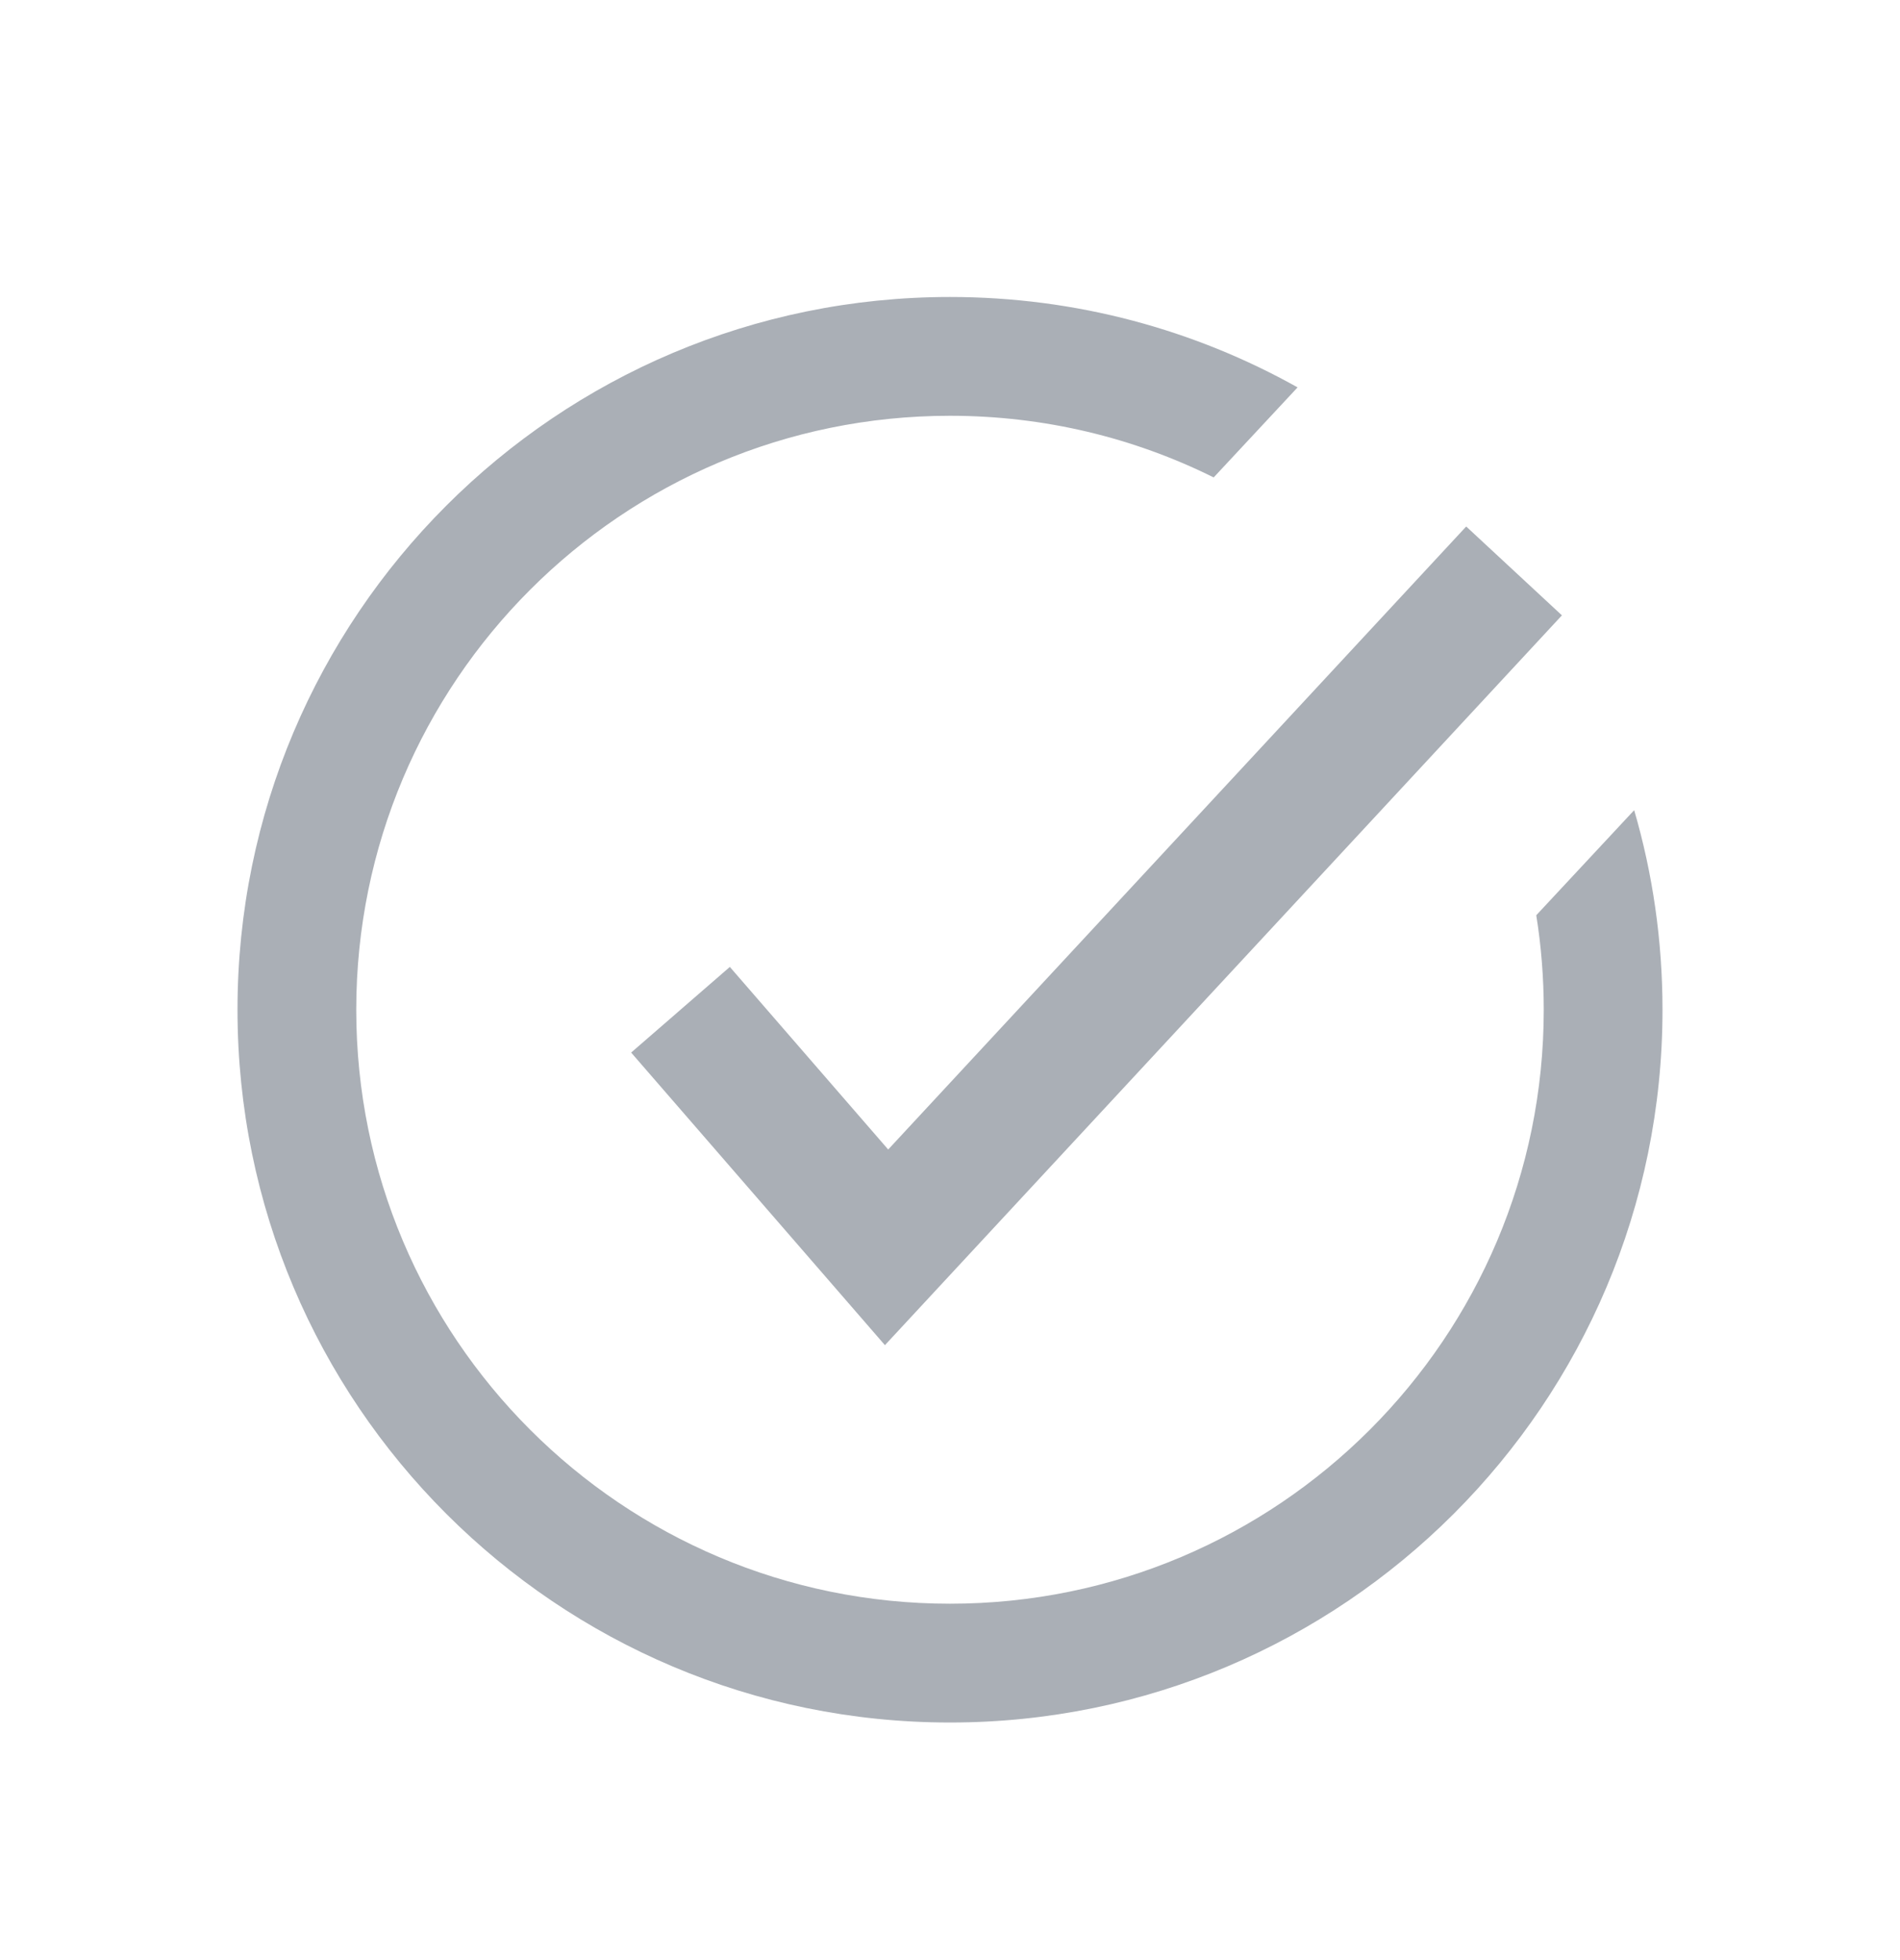 <?xml version="1.0" encoding="UTF-8"?>
<svg width="32px" height="33px" viewBox="0 0 32 33" version="1.1" xmlns="http://www.w3.org/2000/svg" xmlns:xlink="http://www.w3.org/1999/xlink">
    <!-- Generator: Sketch 57.1 (83088) - https://sketch.com -->
    <title>icon_ready copy 2</title>
    <desc>Created with Sketch.</desc>
    <g id="Page-1" stroke="none" stroke-width="1" fill="none" fill-rule="evenodd">
        <g id="시안-2차(수정)-copy-5" transform="translate(-466, -387)" fill="#AAAFB6" fill-rule="nonzero">
            <g id="Robot-information" transform="translate(120, 292)">
                <g id="rState" transform="translate(316, 0)">
                    <g id="item2" transform="translate(30, 96)">
                        <g id="icon_ready">
                            <path d="M16,4 C18.126,4 20.122,4.553 21.854,5.522 L20.441,7.038 C19.103,6.373 17.595,6 16,6 C10.477,6 6,10.477 6,16 C6,21.523 10.477,26 16,26 C21.523,26 26,21.523 26,16 C26,15.459 25.957,14.927 25.874,14.409 L27.523,12.64 C27.834,13.706 28,14.834 28,16 C28,22.627 22.627,28 16,28 C9.373,28 4,22.627 4,16 C4,9.373 9.373,4 16,4 Z M24.694,7.864 L26.306,9.36 L14.904,21.647 L10.63,16.721 L12.292,15.279 L14.959,18.353 L24.694,7.864 Z" id="inactive"></path>
                        </g>
                    </g>
                </g>
            </g>
        </g>
    </g>
</svg>